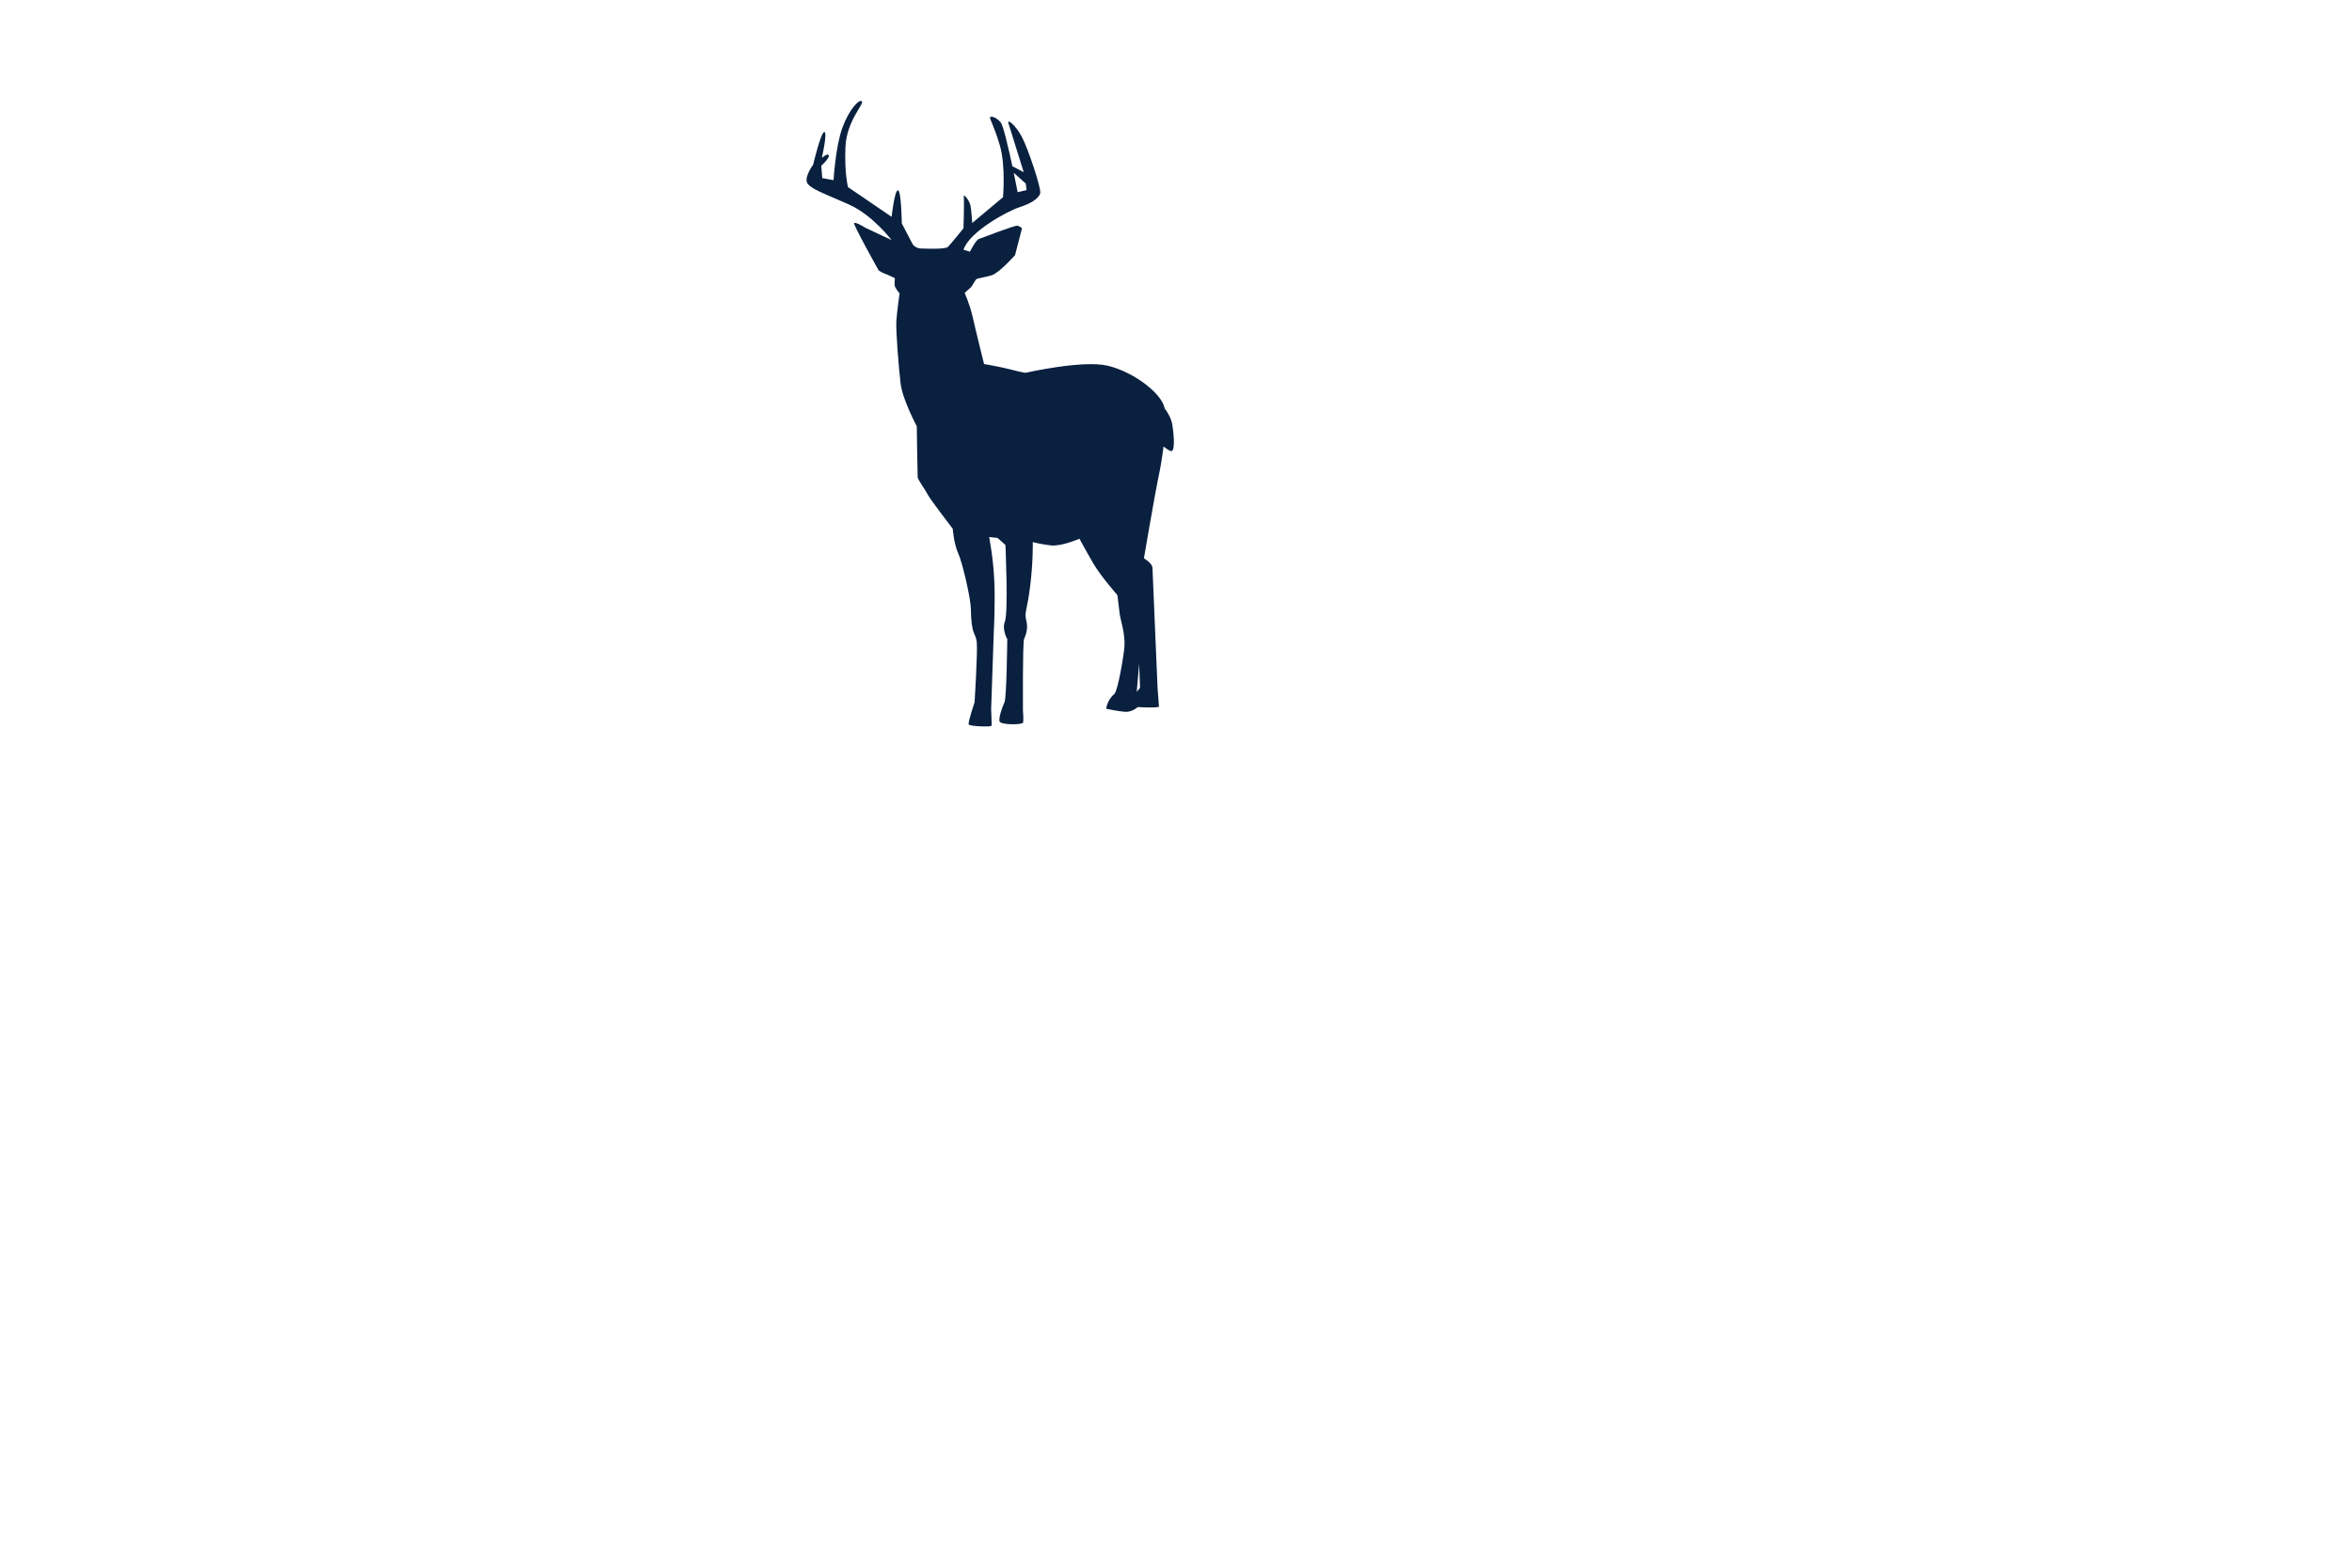 <svg version="1.1" xmlns="http://www.w3.org/2000/svg" xmlns:xlink="http://www.w3.org/1999/xlink" x="0px" y="0px"
	 viewBox="0 0 750 500" style="enable-background:new 0 0 750 500;" xml:space="preserve">

<path style="fill:#09203F;" d="M373.852,135.604c-0.299-2.024-1.398-3.933-2.495-5.409c-0.009-0.042-0.013-0.094-0.023-0.135
		c-1.055-4.835-10.131-11.548-18.152-13.426s-26.156,2.269-26.156,2.269s-1.306-0.148-4.554-1.01
		c-3.249-0.862-8.678-1.789-8.678-1.789s-2.63-10.558-3.592-14.844c-0.963-4.286-2.603-7.828-2.603-7.828s1.46-1.375,1.906-1.689
		c0.446-0.314,1.496-2.575,1.939-2.78c0.443-0.205,2.415-0.473,4.783-1.166c2.368-0.693,7.452-6.434,7.452-6.434l2.222-8.556
		c0,0-0.529-0.562-1.395-0.806c-0.866-0.244-11.36,3.915-12.352,4.213c-0.992,0.298-2.851,4.062-2.851,4.062l-2.056-0.608
		c1.697-5.625,14.015-12.349,17.763-13.546c3.747-1.197,6.308-2.867,6.684-4.493c0.377-1.626-3.932-14.417-5.896-18.078
		c-1.964-3.661-4.737-5.818-4.238-4.275c0.499,1.543,4.878,15.646,4.878,15.646l-3.621-1.903
		c-1.264-5.948-2.915-13.077-3.758-14.037c-1.478-1.682-2.998-1.946-3.335-1.628c-0.337,0.317,1.338,2.881,3.139,9.167
		c1.865,6.509,0.964,16.384,0.964,16.384l-9.812,8.224c0,0-0.235-4.286-0.625-5.826c-0.39-1.54-2.252-3.757-2.07-2.55
		c0.182,1.206-0.084,10.039-0.084,10.039s-4.083,5.116-4.982,5.963c-0.898,0.846-7.42,0.53-8.62,0.494
		c-1.199-0.036-2.301-0.721-2.739-1.592c-0.901-1.792-3.331-6.382-3.331-6.382s-0.156-10.649-1.249-10.573
		c-1.094,0.076-2.001,8.454-2.001,8.454l-13.905-9.478c0,0-1.178-4.402-0.816-12.795c0.362-8.394,6.091-13.788,5.241-14.578
		c-0.849-0.79-4.117,2.605-6.26,8.544c-2.143,5.939-2.781,16.617-2.781,16.617l-3.594-0.654l-0.318-3.939
		c0,0,2.693-2.43,2.392-3.312c-0.301-0.882-2.207,0.807-2.207,0.807s1.885-8.239,0.795-8.272c-1.091-0.033-3.59,10.48-3.59,10.48
		s-2.501,3.309-2.018,5.397c0.483,2.089,5.995,3.892,13.534,7.284c7.539,3.392,13.522,11.322,13.522,11.322l-8.18-3.848
		c0,0-3.536-2.18-3.774-1.532c-0.238,0.648,7.842,15.081,7.842,15.081s1.501,0.918,2.042,1.044c0.542,0.126,3.123,1.404,3.123,1.404
		s-0.152,1.414-0.069,2.29c0.083,0.876,1.56,2.557,1.56,2.557s-0.828,5.76-1.029,8.811c-0.201,3.05,0.75,14.976,1.363,20.016
		c0.612,5.039,5.158,13.581,5.158,13.581s0.198,15.178,0.278,16.163c0.079,0.985,2.288,3.78,3.111,5.442
		c0.823,1.662,8.072,11.049,8.072,11.049s0.298,4.593,1.73,7.802c1.432,3.209,3.999,14.416,4.049,17.805
		c0.126,8.561,1.521,7.492,1.869,10.45c0.348,2.958-0.69,19.316-0.69,19.316s-2.167,6.371-1.859,7.035
		c0.307,0.664,6.993,0.802,7.221,0.481c0.228-0.32-0.103-4.52-0.08-5.283c0.023-0.763,0.88-25.641,0.88-25.641
		s0.455-7.869,0.133-15.301c-0.322-7.432-1.652-14.021-1.652-14.021l2.678,0.286l2.531,2.259c0,0,0.949,21.546-0.184,24.419
		c-1.001,2.539,0.761,5.605,0.761,5.605s-0.186,18.614-0.887,20.121c-0.7,1.507-1.976,5.094-1.54,6.175
		c0.436,1.082,7.214,1.082,7.455,0.325c0.241-0.757-0.034-3.922-0.034-3.922s-0.117-21.523,0.356-22.709
		c0.472-1.186,1.404-3.123,0.722-5.873c-0.681-2.749,0.195-2.856,1.198-10.794c1.003-7.938,0.866-14.273,0.866-14.273
		s2.165,0.611,5.645,1.043c3.48,0.432,9.233-2.124,9.233-2.124s2.275,4.216,4.559,8.105c2.284,3.889,7.547,9.893,7.547,9.893
		s0.45,3.664,0.711,5.855c0.262,2.191,1.779,6.166,1.542,10.416c-0.15,2.678-2.112,14.274-3.2,15.201
		c-2.345,1.998-2.638,4.755-2.638,4.755s3.686,0.809,5.972,0.987c2.287,0.178,4.084-1.514,4.084-1.514s6.327,0.381,6.78-0.151
		l-0.434-5.686c0,0-1.577-37.04-1.64-38.57c-0.063-1.53-2.722-3.037-2.722-3.037s3.567-20.982,4.836-26.883
		c0.387-1.799,0.972-5.168,1.416-8.789c1.07,0.854,2.157,1.595,2.58,1.467C374.548,143.578,374.5,139.99,373.852,135.604z
		 M327.096,58.544l0.265,2.082l-2.858,0.678c0,0-0.517-2.692-1.246-6.205L327.096,58.544z M362.48,220.656l0.775-8.959l0.274,7.69
		L362.48,220.656z"/>
</svg>